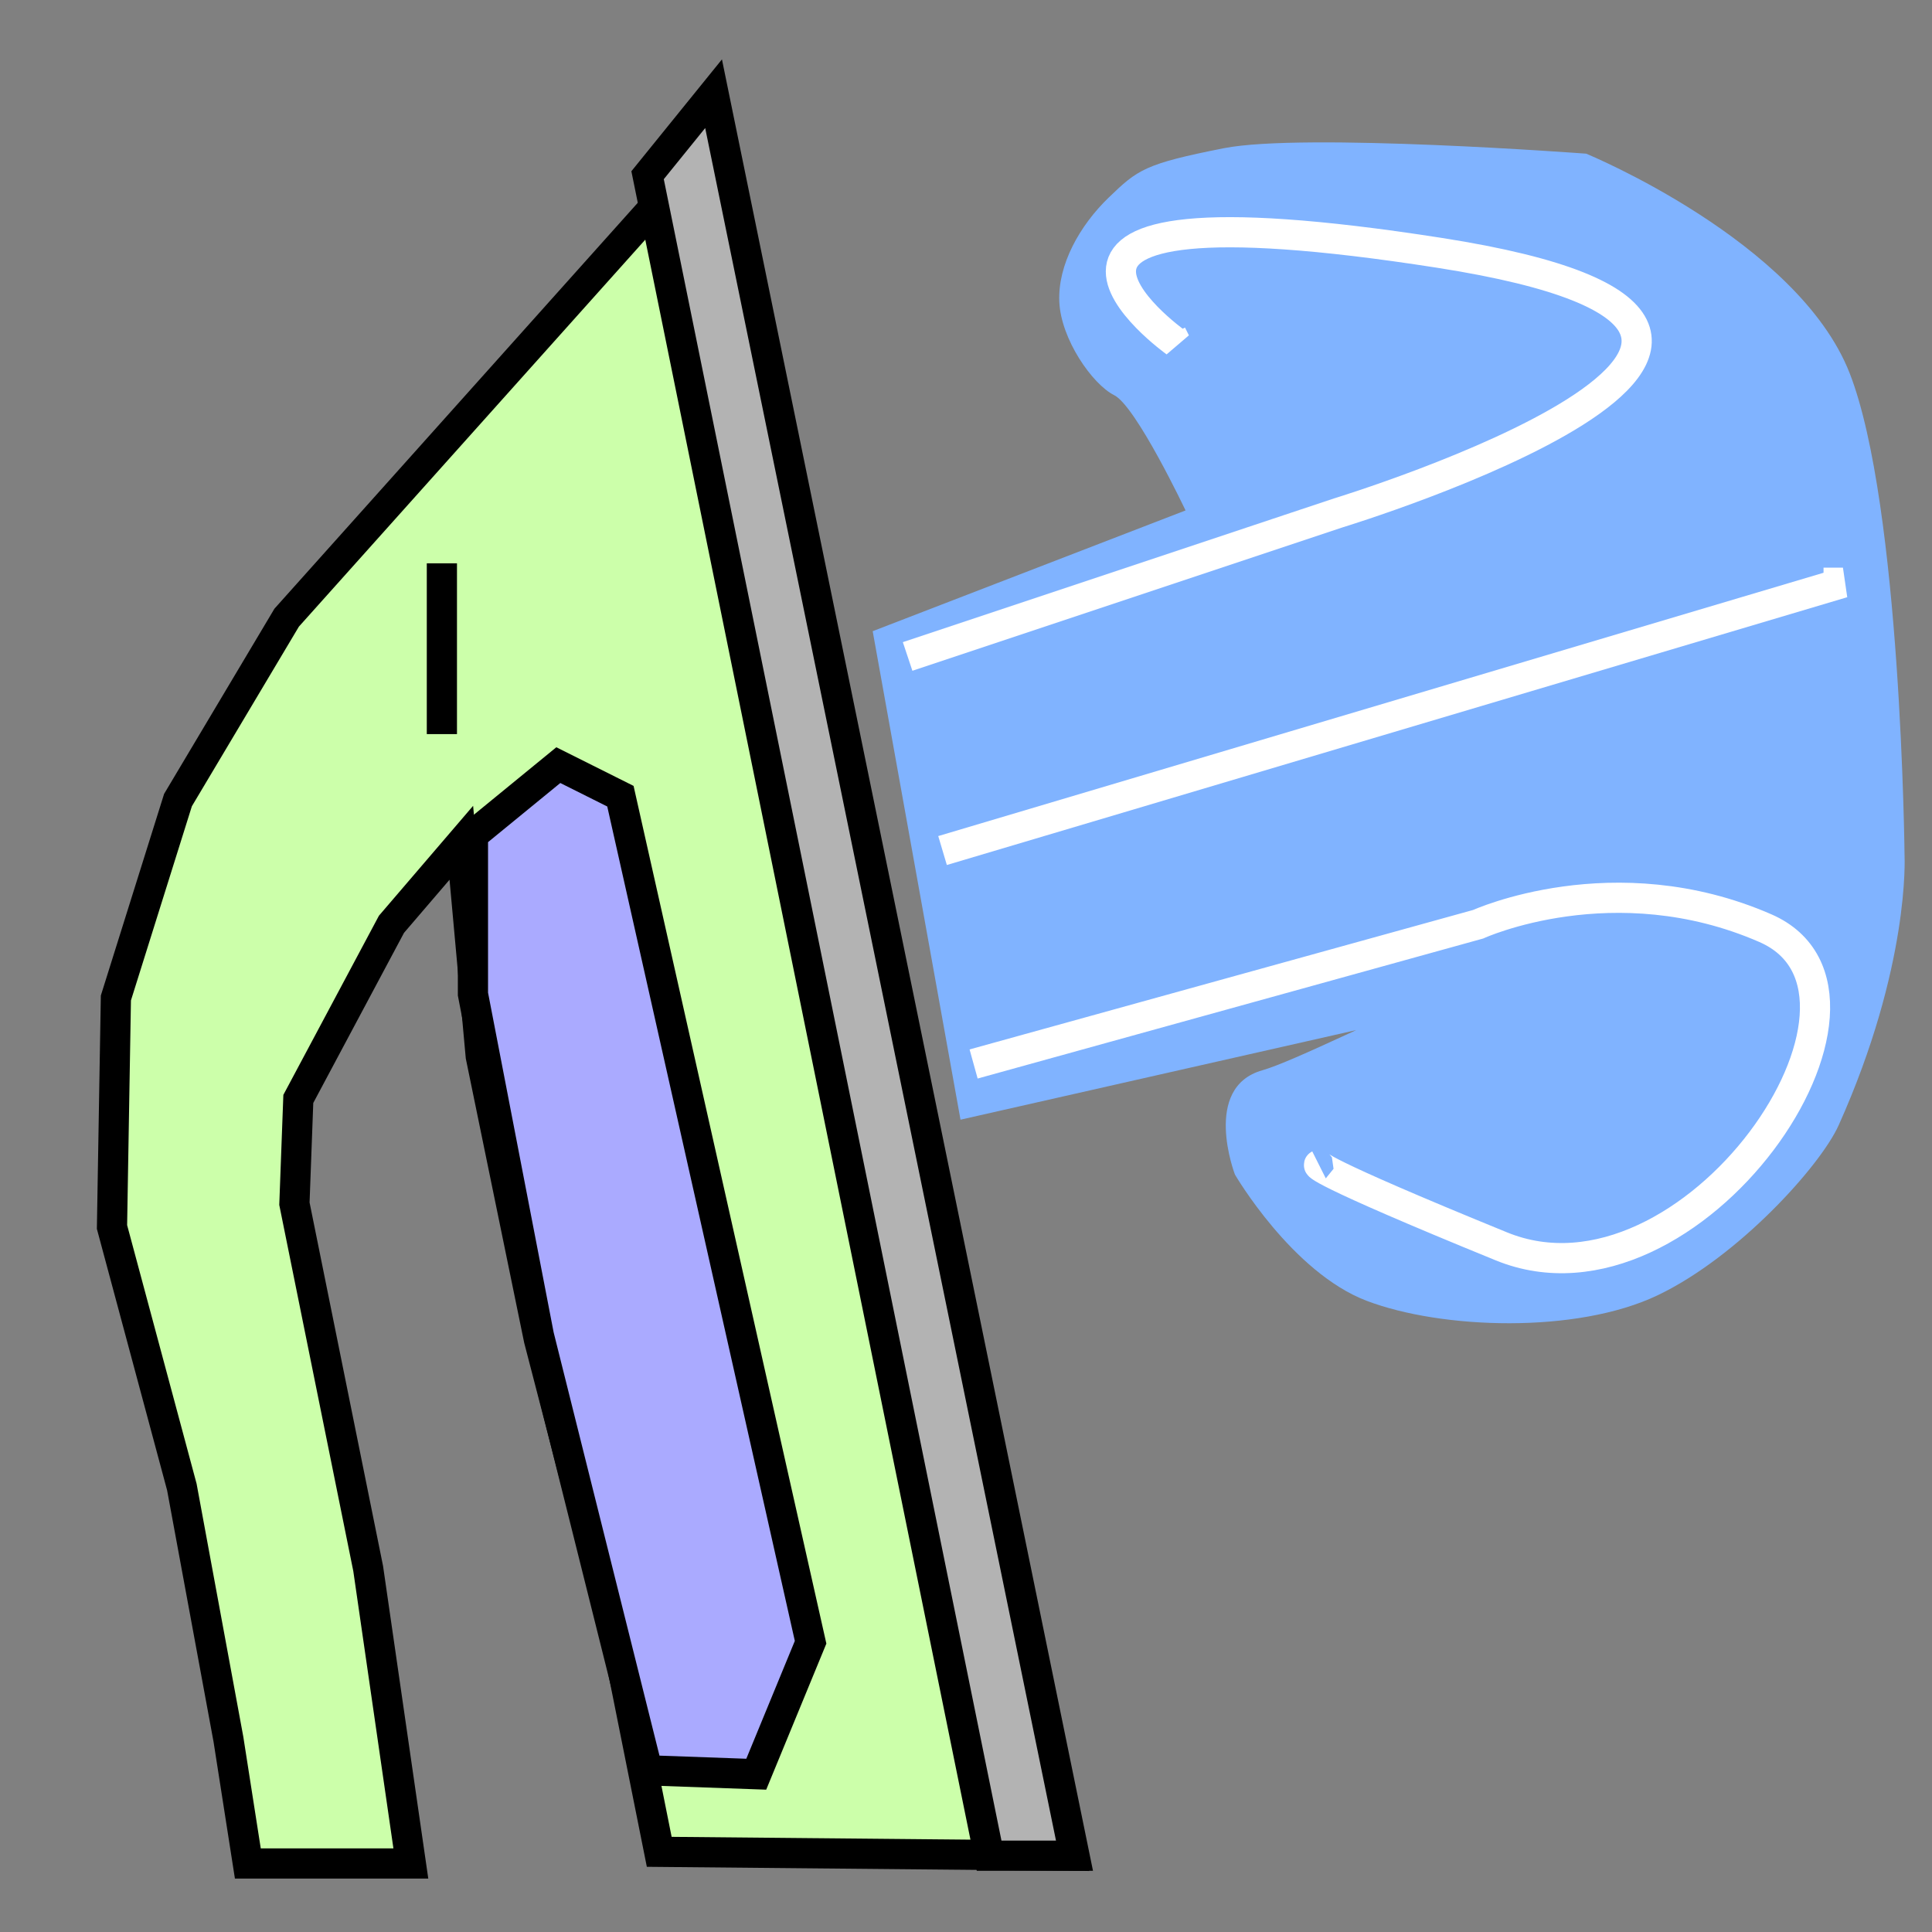 <?xml version="1.0" encoding="UTF-8" standalone="no"?>
<!-- Created with Inkscape (http://www.inkscape.org/) -->

<svg
   xmlns:osb="http://www.openswatchbook.org/uri/2009/osb"
   xmlns:dc="http://purl.org/dc/elements/1.1/"
   xmlns:cc="http://creativecommons.org/ns#"
   xmlns:rdf="http://www.w3.org/1999/02/22-rdf-syntax-ns#"
   xmlns:svg="http://www.w3.org/2000/svg"
   xmlns="http://www.w3.org/2000/svg"
   xmlns:xlink="http://www.w3.org/1999/xlink"
   xmlns:sodipodi="http://sodipodi.sourceforge.net/DTD/sodipodi-0.dtd"
   xmlns:inkscape="http://www.inkscape.org/namespaces/inkscape"
   width="64px"
   height="64px"
   id="svg2985"
   version="1.1"
   inkscape:version="0.48.3.1 r9886"
   sodipodi:docname="freesteam-gtk-64x64.svg"
   inkscape:export-filename="/home/john/freesteam/gtk/gnome/freesteam-gtk-64x64.png"
   inkscape:export-xdpi="236.00999"
   inkscape:export-ydpi="236.00999">
  <rect width="100%" height="100%" fill="#808080" stroke="none"/>
  <defs
     id="defs2987">
    <linearGradient
       id="linearGradient5302"
       osb:paint="solid">
      <stop
         style="stop-color:#80b3ff;stop-opacity:1;"
         offset="0"
         id="stop5304" />
    </linearGradient>
    <linearGradient
       inkscape:collect="always"
       xlink:href="#linearGradient5302"
       id="linearGradient5306"
       x1="30.727"
       y1="24.727"
       x2="63.455"
       y2="24.727"
       gradientUnits="userSpaceOnUse"
       gradientTransform="translate(-1.818,-0.727)" />
  </defs>
  <sodipodi:namedview
     id="base"
     pagecolor="#ffffff"
     bordercolor="#666666"
     borderopacity="1.0"
     inkscape:pageopacity="0.0"
     inkscape:pageshadow="2"
     inkscape:zoom="5.5"
     inkscape:cx="48.962216"
     inkscape:cy="20.072576"
     inkscape:current-layer="layer1"
     showgrid="true"
     inkscape:document-units="px"
     inkscape:grid-bbox="true"
     inkscape:window-width="1110"
     inkscape:window-height="842"
     inkscape:window-x="158"
     inkscape:window-y="262"
     inkscape:window-maximized="0" />
  <g
     id="layer1"
     inkscape:label="Layer 1"
     inkscape:groupmode="layer">
    <path
       style="fill:url(#linearGradient5306);fill-opacity:1;stroke:none"
       d="m 28.909,20.909 2.909,16.182 19.273,-4.364 c 3.271,-3.58 -7.255,2.157 -9.273,2.727 -2.017,0.571 -0.909,3.455 -0.909,3.455 0,0 1.887,3.239 4.364,4.182 2.476,0.943 6.951,1.099 9.636,-0.182 2.685,-1.281 5.4,-4.299 6,-5.636 2.364,-5.273 2.182,-8.909 2.182,-8.909 0,0 -0.108,-11.617 -1.818,-16 -1.711,-4.383 -8.727,-7.273 -8.727,-7.273 0,0 -9.358,-0.703 -12,-0.182 C 37.904,5.43 37.685,5.623 36.727,6.545 35.77,7.468 35.036,8.766 35.091,10 c 0.055,1.234 1.091,2.727 1.818,3.091 0.727,0.364 2.364,3.818 2.364,3.818 z"
       id="path3088"
       inkscape:connector-curvature="0"
       sodipodi:nodetypes="ccczczzsczczzzzcc"
       inkscape:export-xdpi="236.00999"
       inkscape:export-ydpi="236.00999" />
    <path
       style="fill:#0000ff;stroke:#000000;stroke-width:1px;stroke-linecap:butt;stroke-linejoin:miter;stroke-opacity:1"
       d="M 88.909,-12.727 100.182,43.818 85.818,44 76.909,2.545 z"
       id="path3001"
       inkscape:connector-curvature="0"
       sodipodi:nodetypes="ccccc" />
    <path
       style="fill:#000000;fill-opacity:1;fill-rule:nonzero;stroke:none"
       id="path3003"
       d="m 99.54,-3.7 c 0.688,0.043 1.376,0.103 2.061,0.187 1.021,0.156 2.048,0.163 3.076,0.103 1.956,-0.254 3.92,-0.419 5.888,-0.547 1.849,-0.175 3.733,-0.235 5.508,-0.83 1.35,-0.733 -1.012,0.596 -1.534,0.865 -0.094,0.048 0.164,-0.133 0.24,-0.206 0.225,-0.215 0.404,-0.467 0.585,-0.718 0.321,-0.484 0.656,-0.959 0.969,-1.448 0.362,-0.502 0.594,-1.066 0.794,-1.647 0.229,-0.592 0.322,-1.203 0.311,-1.833 -0.071,-0.642 -0.771,-0.89 -1.274,-1.153 -1.878,-0.916 -3.83,-1.659 -5.809,-2.323 -1.213,-0.369 -0.636,-0.191 -1.732,-0.531 l 1.999,-1.352 0,0 c 1.015,0.397 0.475,0.193 1.621,0.606 2.008,0.725 4.014,1.455 6.006,2.224 0.627,0.276 1.464,0.541 1.528,1.336 4.5e-4,0.655 -0.081,1.294 -0.291,1.918 -0.184,0.593 -0.404,1.183 -0.758,1.698 -0.303,0.506 -0.658,0.971 -0.974,1.468 -0.962,1.384 -1.795,1.973 -3.671,2.633 -1.743,0.433 -3.554,0.441 -5.333,0.632 -2.036,0.141 -4.059,0.377 -6.077,0.684 -1.052,0.067 -2.096,0.039 -3.142,-0.107 -0.72,-0.064 -1.445,-0.13 -2.168,-0.076 z"
       inkscape:connector-curvature="0"
       sodipodi:nodetypes="ccccccsccccccccccccccccccccc" />
    <path
       style="fill:#000000;fill-opacity:1;fill-rule:nonzero;stroke:none"
       id="path3005"
       d="m 100.658,15.158 c 1.418,-0.971 2.923,-1.832 4.517,-2.475 1.135,-0.452 2.36,-0.598 3.567,-0.721 1.608,-0.102 3.218,-0.171 4.827,-0.234 1.731,-0.065 3.464,-0.061 5.196,-0.058 1.231,0.065 2.492,-0.19 3.709,0.052 0.702,0.262 1.322,0.689 1.863,1.2 0.378,0.427 0.566,0.941 0.636,1.499 0.023,0.484 0.05,0.97 0.015,1.454 -0.068,0.313 -0.246,0.637 -0.532,0.807 -2.388,1.419 -1.548,1.194 -2.688,1.467 l 2.081,-1.615 0,0 c 0.943,-0.405 0.27,-0.126 -1.844,1.116 -0.066,0.039 0.136,-0.072 0.2,-0.116 0.113,-0.078 0.247,-0.196 0.326,-0.31 0.037,-0.053 0.059,-0.116 0.089,-0.174 0.073,-0.463 0.036,-0.938 0.019,-1.404 -0.052,-0.5 -0.168,-0.974 -0.512,-1.361 -0.499,-0.484 -1.095,-0.877 -1.761,-1.09 -1.153,-0.209 -2.344,-0.072 -3.509,-0.137 -1.738,0.013 -3.477,0.027 -5.214,0.082 -1.627,0.06 -3.253,0.15 -4.875,0.29 -1.212,0.146 -2.435,0.326 -3.566,0.809 -0.166,0.071 -0.334,0.138 -0.497,0.213 -0.168,0.077 -0.334,0.16 -0.498,0.245 -0.153,0.079 -0.604,0.334 -0.455,0.246 0.605,-0.358 1.218,-0.705 1.826,-1.057 -0.087,0.053 -0.177,0.102 -0.262,0.158 -0.057,0.038 -0.109,0.082 -0.164,0.122 l -2.494,0.992 z"
       inkscape:connector-curvature="0"
       sodipodi:nodetypes="cccccccccsccccccccccccccsscccccc" />
    <path
       style="fill:#000000;fill-opacity:1;fill-rule:nonzero;stroke:none"
       id="path3007"
       d="m 108.667,23.941 c 0.614,0.111 1.238,0.127 1.841,0.297 0.445,0.199 0.894,0.379 1.301,0.65 0.762,0.688 1.537,1.347 2.388,1.922 0.539,0.321 1.079,0.638 1.617,0.96 0.581,0.368 1.022,0.886 1.41,1.445 0.405,0.62 0.752,1.27 1.047,1.948 0.249,0.672 0.442,1.364 0.641,2.052 0.084,0.501 0.419,1.125 0.302,1.642 -0.019,0.086 -0.069,0.162 -0.103,0.243 -0.858,0.876 -0.218,0.259 -2.697,1.63 -0.253,0.14 -0.625,0.235 -0.91,0.266 -0.132,0.014 -0.265,0.008 -0.397,0.011 -1.235,0.004 -2.459,-0.172 -3.686,-0.294 -0.652,-0.067 -1.305,-0.108 -1.96,-0.121 l 2.134,-1.539 0,0 c 0.629,0.031 1.254,0.11 1.876,0.208 1.226,0.173 2.461,0.345 3.701,0.218 0.354,-0.053 0.672,-0.118 1.004,-0.253 0.094,-0.038 0.365,-0.178 0.278,-0.125 -1.077,0.665 -2.747,1.612 -1.76,1.052 0.053,-0.046 0.123,-0.077 0.159,-0.137 0.231,-0.375 -0.134,-1.174 -0.203,-1.562 -0.218,-0.673 -0.385,-1.363 -0.642,-2.022 -0.268,-0.67 -0.608,-1.305 -1.012,-1.904 -0.379,-0.526 -0.809,-1.013 -1.381,-1.338 -0.528,-0.329 -1.069,-0.636 -1.565,-1.014 -0.82,-0.61 -1.57,-1.31 -2.423,-1.873 -0.419,-0.212 -0.854,-0.392 -1.284,-0.58 -0.599,-0.163 -1.222,-0.215 -1.841,-0.209 z"
       inkscape:connector-curvature="0"
       sodipodi:nodetypes="ccccccccccsscccccccccccccccccccc" />
    <path
       style="fill:#ccffaa;stroke:#000000;stroke-width:1px;stroke-linecap:butt;stroke-linejoin:miter;stroke-opacity:1"
       d="M 35.466,61.473 23.766,4.519 9.496,20.461 5.896,26.503 3.839,33.06 3.71,40.645 l 2.314,8.614 1.543,8.357 0.643,4.114 5.4,0 -1.414,-9.771 -2.443,-12.085 0.129,-3.471 3.086,-5.785 2.314,-2.7 0.643,7.071 1.928,9.385 2.571,9.899 1.414,7.071 z"
       id="path2994"
       inkscape:connector-curvature="0"
       sodipodi:nodetypes="cccccccccccccccccccc" />
    <path
       style="fill:#00ff00;stroke:#000000;stroke-width:1px;stroke-linecap:butt;stroke-linejoin:miter;stroke-opacity:1"
       d="m 14.638,18.661 0,5.657"
       id="path2998"
       inkscape:connector-curvature="0"
       sodipodi:nodetypes="cc" />
    <path
       style="fill:#b3b3b3;stroke:#000000;stroke-width:1px;stroke-linecap:butt;stroke-linejoin:miter;stroke-opacity:1"
       d="m 23.638,3.104 -2.186,2.7 11.314,55.669 2.828,0 z"
       id="path3000"
       inkscape:connector-curvature="0"
       sodipodi:nodetypes="ccccc" />
    <path
       style="fill:#aaaaff;stroke:#000000;stroke-width:1px;stroke-linecap:butt;stroke-linejoin:miter;stroke-opacity:1"
       d="m 15.667,27.66 2.828,-2.314 2.057,1.029 6.3,28.027 -1.8,4.371 L 21.452,58.644 17.852,44.245 15.667,32.931 z"
       id="path3002"
       inkscape:connector-curvature="0"
       sodipodi:nodetypes="ccccccccc" />
    <path
       style="fill:none;stroke:#ffffff;stroke-width:1px;stroke-linecap:butt;stroke-linejoin:miter;stroke-opacity:1"
       d="m 30.066,21.746 14.271,-4.757 c 0,0 19.799,-6.043 3.343,-8.614 C 31.223,5.804 38.937,11.333 38.937,11.333 l -0.129,-0.257"
       id="path3008"
       inkscape:connector-curvature="0"
       sodipodi:nodetypes="ccscc" />
    <path
       style="fill:none;stroke:#ffffff;stroke-width:1px;stroke-linecap:butt;stroke-linejoin:miter;stroke-opacity:1"
       d="m 31.223,28.175 c 29.827,-8.871 29.827,-8.871 29.827,-8.871 l -0.643,0"
       id="path3010"
       inkscape:connector-curvature="0"
       sodipodi:nodetypes="ccc" />
    <path
       style="fill:none;stroke:#ffffff;stroke-width:1px;stroke-linecap:butt;stroke-linejoin:miter;stroke-opacity:1"
       d="M 32.252,35.246 C 48.965,30.617 48.965,30.617 48.965,30.617 c 0,0 4.5,-2.057 9.514,0.129 5.014,2.186 -2.443,13.114 -8.742,10.542 -6.3,-2.571 -6.043,-2.7 -6.043,-2.7"
       id="path3012"
       inkscape:connector-curvature="0"
       sodipodi:nodetypes="ccssc" />
  </g>
</svg>
